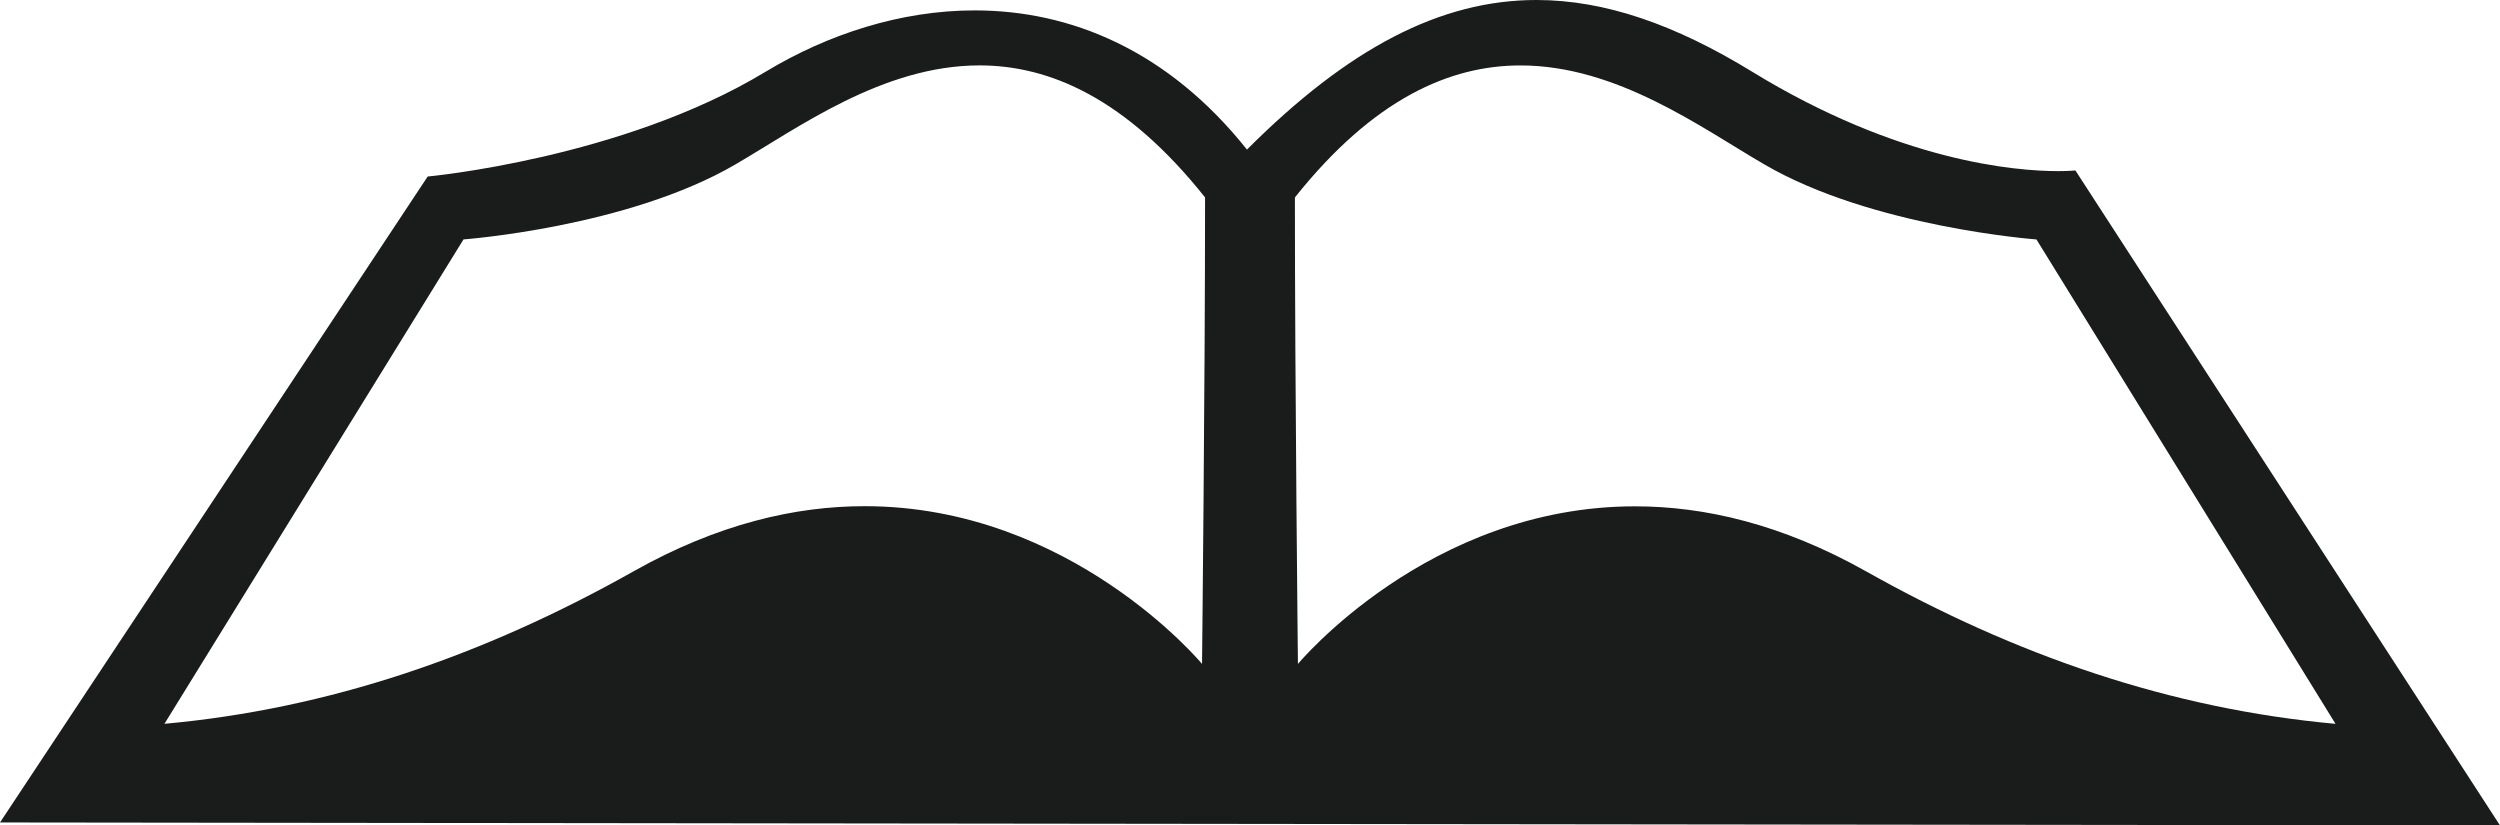 <svg version="1.1" id="图层_1" x="0px" y="0px" width="69.994px" height="23.109px" viewBox="0 0 69.994 23.109" enable-background="new 0 0 69.994 23.109" xml:space="preserve" xmlns="http://www.w3.org/2000/svg" xmlns:xlink="http://www.w3.org/1999/xlink" xmlns:xml="http://www.w3.org/XML/1998/namespace">
  <path fill="#1A1C1B" d="M4.604,20.265l8.373-13.562c0,0,4.6-0.339,7.615-2.101c1.747-1.016,4.117-2.77,6.831-2.771
	c1.961,0,4.102,0.917,6.316,3.696c0,5.272-0.085,13.061-0.085,13.061s-3.665-4.416-9.443-4.416c-1.938-0.002-4.11,0.494-6.465,1.819
	C13.54,18.36,9.211,19.845,4.604,20.265 M36.339,18.589c0,0-0.085-7.788-0.085-13.061c2.214-2.779,4.354-3.696,6.315-3.696
	c2.709,0,5.078,1.755,6.828,2.771c3.014,1.76,7.619,2.101,7.619,2.101l8.373,13.562c-4.609-0.42-8.937-1.904-13.146-4.271
	c-2.354-1.323-4.525-1.819-6.461-1.819C40,14.171,36.339,18.589,36.339,18.589 M43.017,0c-2.689,0-5.271,1.351-8.105,4.188
	C32.692,1.4,29.966,0.291,27.29,0.291c-2.067,0-4.106,0.662-5.86,1.72c-4.015,2.431-9.456,2.931-9.456,2.931L0,23.027l69.994,0.083
	L58.106,4.772c0,0-0.168,0.019-0.483,0.019c-1.188,0-4.455-0.265-8.56-2.779C46.903,0.687,44.933,0,43.017,0" class="color c1"/>
</svg>